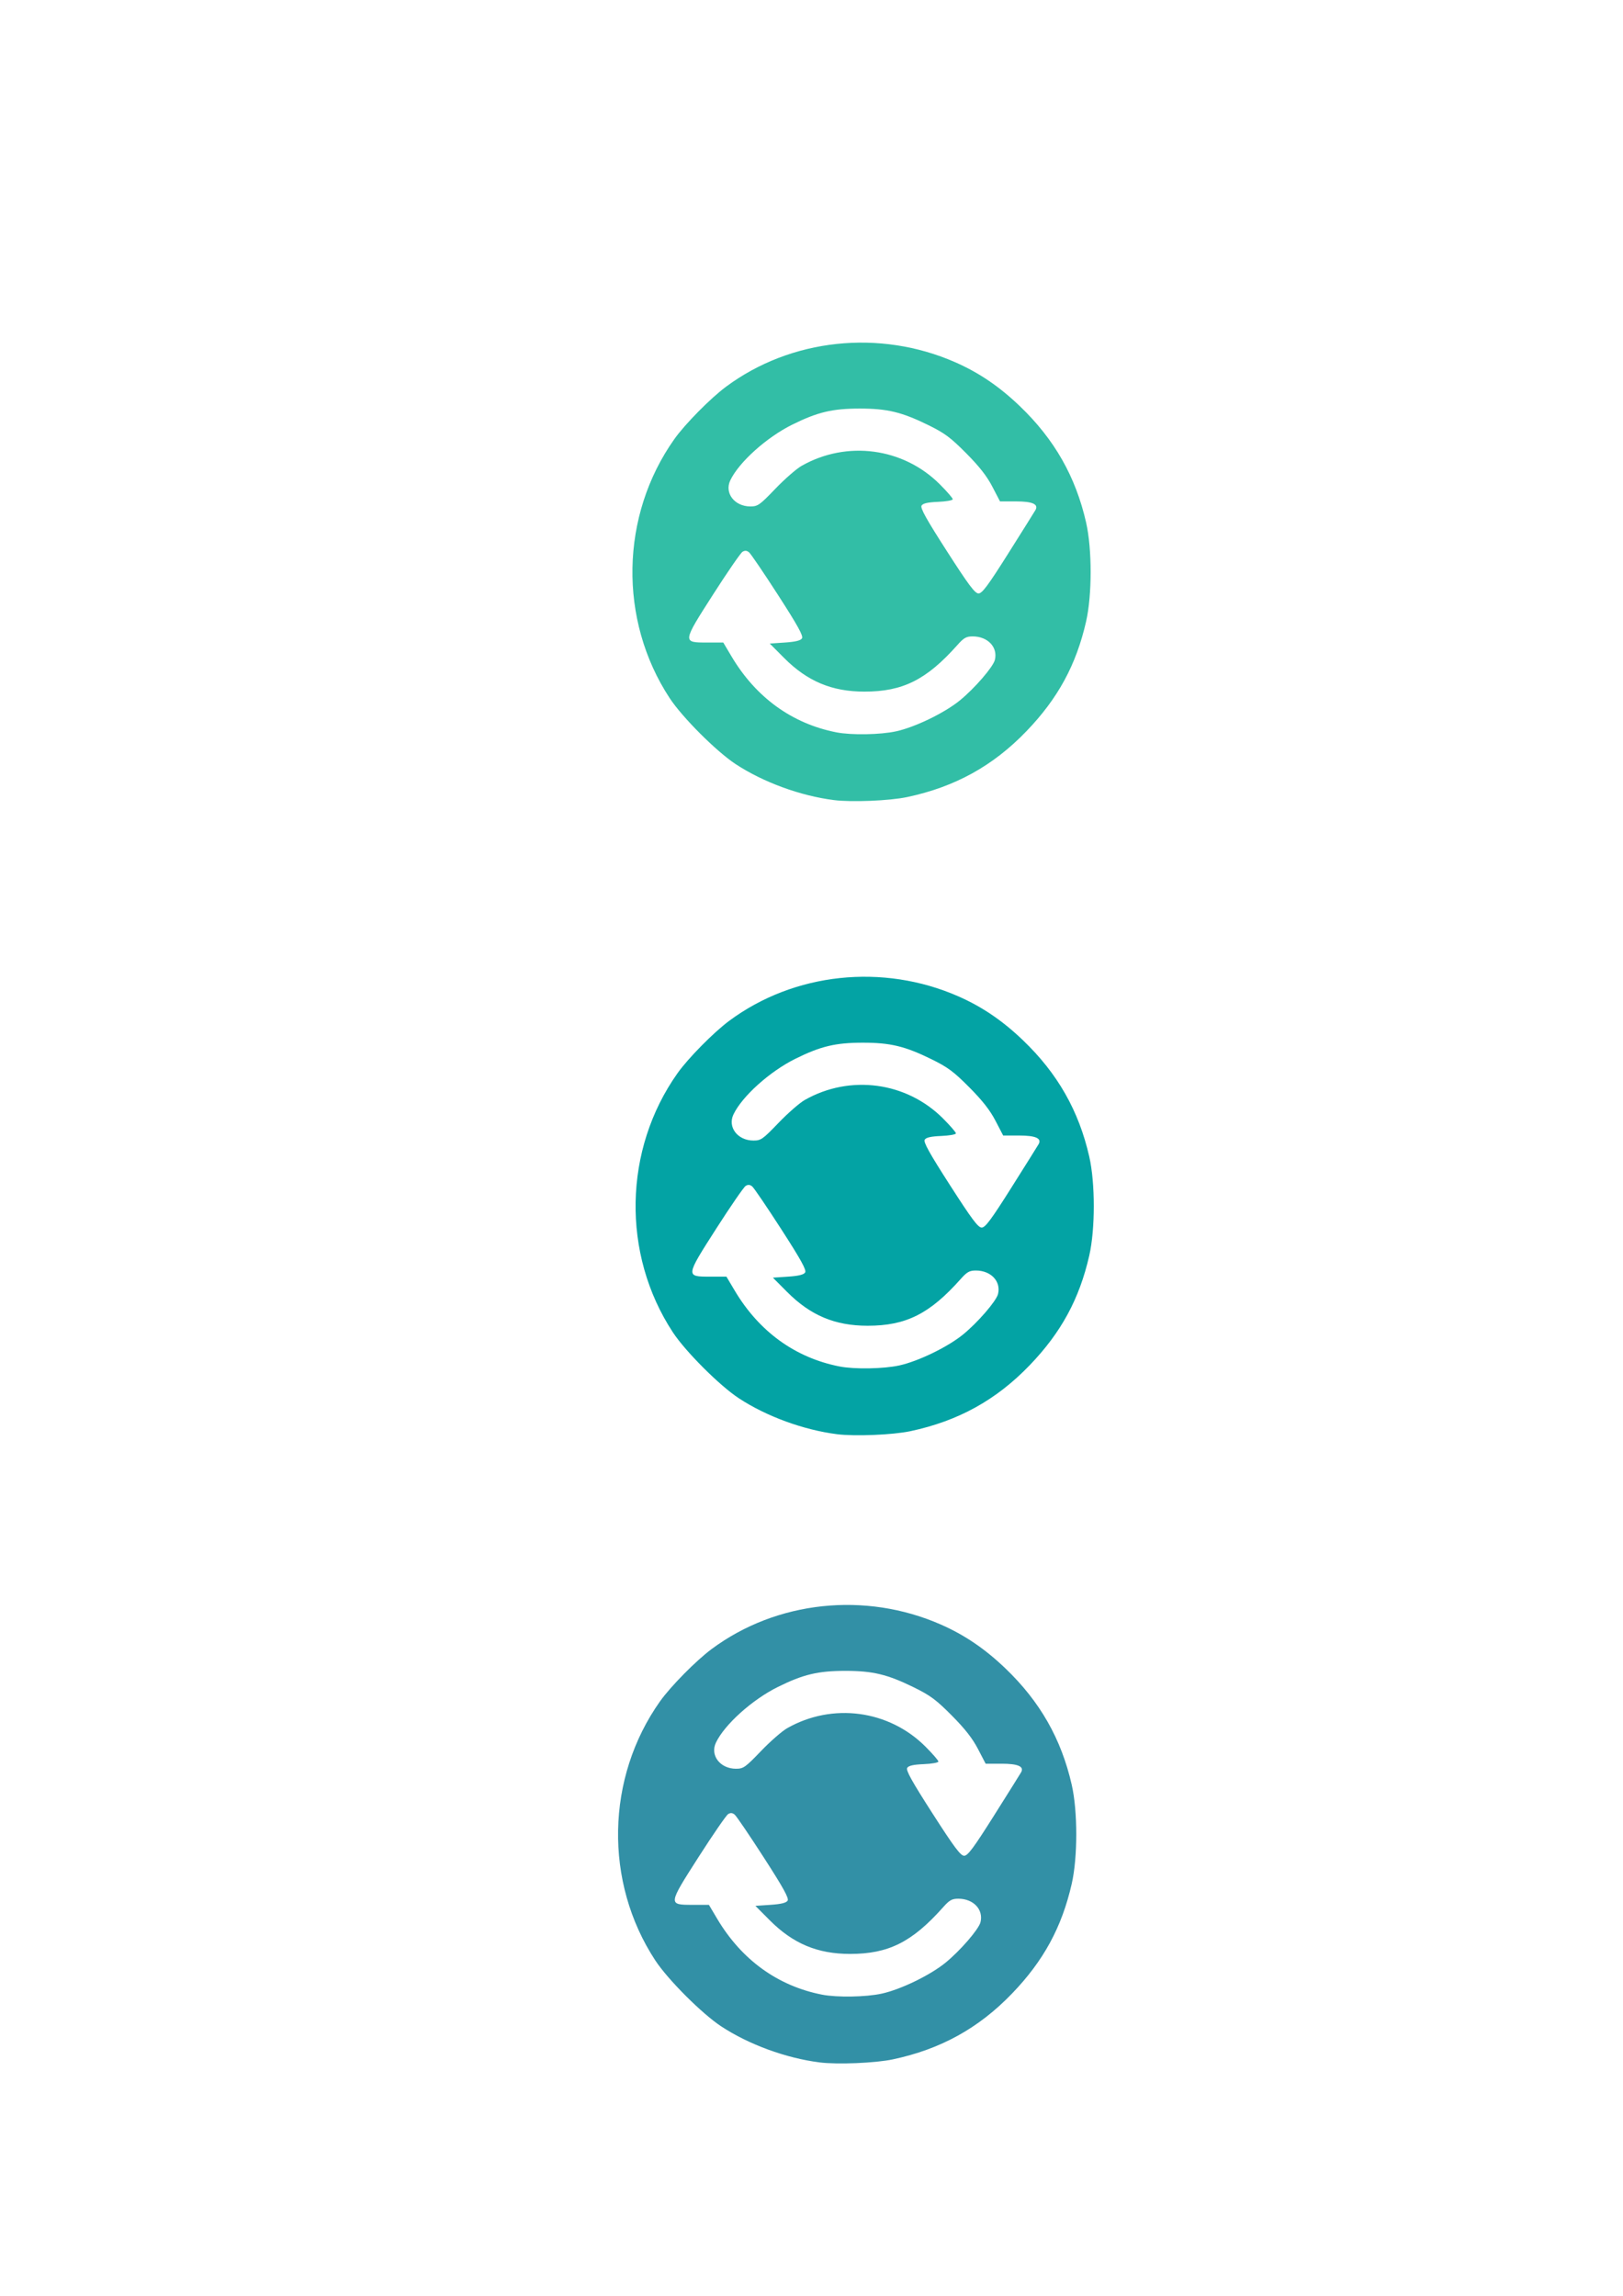 <?xml version="1.0" encoding="UTF-8" standalone="no"?>
<!-- Created with Inkscape (http://www.inkscape.org/) -->

<svg
   xmlns:dc="http://purl.org/dc/elements/1.1/"
   xmlns:cc="http://creativecommons.org/ns#"
   xmlns:rdf="http://www.w3.org/1999/02/22-rdf-syntax-ns#"
   xmlns:svg="http://www.w3.org/2000/svg"
   xmlns="http://www.w3.org/2000/svg"
   xmlns:sodipodi="http://sodipodi.sourceforge.net/DTD/sodipodi-0.dtd"
   xmlns:inkscape="http://www.inkscape.org/namespaces/inkscape"
   width="210mm"
   height="297mm"
   viewBox="0 0 210 297"
   version="1.1"
   id="svg8"
   inkscape:version="0.92.5 (2060ec1f9f, 2020-04-08)"
   sodipodi:docname="refresh.svg">
  <defs
     id="defs2" />
  <sodipodi:namedview
     id="base"
     pagecolor="#ffffff"
     bordercolor="#666666"
     borderopacity="1.0"
     inkscape:pageopacity="0.0"
     inkscape:pageshadow="2"
     inkscape:zoom="0.7"
     inkscape:cx="270.49039"
     inkscape:cy="718.57357"
     inkscape:document-units="mm"
     inkscape:current-layer="layer1"
     showgrid="false"
     inkscape:window-width="1912"
     inkscape:window-height="885"
     inkscape:window-x="74"
     inkscape:window-y="34"
     inkscape:window-maximized="0" />
  <g
     inkscape:label="Layer 1"
     inkscape:groupmode="layer"
     id="layer1">
    <path
       style="fill:#32bea6;fill-opacity:1;stroke-width:0.265"
       d="m 107.891,103.503 c -4.337,-0.551 -9.134,-2.308 -12.705,-4.652 -2.49,-1.635 -6.904,-6.049 -8.539,-8.539 -6.643,-10.118 -6.396,-23.633 0.613,-33.515 1.375,-1.938 4.671,-5.278 6.684,-6.771 8.398,-6.232 19.874,-7.459 29.644,-3.168 3.076,1.351 5.72,3.146 8.362,5.678 4.478,4.291 7.227,9.115 8.581,15.059 0.781,3.428 0.781,9.373 0,12.8 -1.28,5.617 -3.64,9.958 -7.717,14.194 -4.329,4.498 -9.245,7.212 -15.439,8.525 -2.271,0.481 -7.178,0.683 -9.483,0.39 z m 8.058,-8.894 c 2.465,-0.543 6.248,-2.376 8.238,-3.993 1.898,-1.542 4.307,-4.325 4.537,-5.241 0.411,-1.639 -0.909,-3.044 -2.864,-3.046 -0.83,-7.9e-4 -1.149,0.179 -1.984,1.118 -3.998,4.492 -7.057,6.025 -12.024,6.025 -4.213,0 -7.384,-1.329 -10.402,-4.359 l -1.852,-1.859 1.957,-0.132 c 1.366,-0.092 2.034,-0.255 2.213,-0.54 0.195,-0.311 -0.535,-1.634 -3.089,-5.596 -1.839,-2.854 -3.53,-5.342 -3.756,-5.53 -0.293,-0.243 -0.539,-0.264 -0.853,-0.071 -0.242,0.149 -1.953,2.632 -3.801,5.517 -3.99,6.229 -3.989,6.22 -0.762,6.22 h 2.077 l 1.066,1.794 c 3.156,5.313 7.833,8.699 13.566,9.824 1.932,0.379 5.705,0.315 7.733,-0.132 z m 14.542,-23.063 c 1.814,-2.874 3.384,-5.38 3.489,-5.568 0.421,-0.753 -0.393,-1.113 -2.518,-1.113 h -2.07 l -0.998,-1.918 c -0.71,-1.363 -1.689,-2.613 -3.388,-4.322 -2.022,-2.034 -2.776,-2.593 -4.903,-3.638 -3.418,-1.678 -5.308,-2.133 -8.864,-2.133 -3.535,0 -5.463,0.459 -8.731,2.08 -3.321,1.646 -6.898,4.861 -8.014,7.203 -0.785,1.647 0.545,3.378 2.595,3.378 0.961,0 1.207,-0.174 3.23,-2.281 1.204,-1.255 2.734,-2.591 3.401,-2.969 5.85,-3.322 13.147,-2.349 17.881,2.385 0.922,0.922 1.677,1.793 1.677,1.935 0,0.142 -0.851,0.293 -1.891,0.336 -1.345,0.055 -1.964,0.195 -2.144,0.482 -0.193,0.307 0.591,1.72 3.268,5.887 2.825,4.399 3.636,5.483 4.102,5.483 0.467,0 1.227,-1.023 3.879,-5.226 z"
       id="path826"
       inkscape:connector-curvature="0"
       inkscape:export-xdpi="10.705357"
       inkscape:export-ydpi="10.705357" />
    <path
       style="fill:#03a3a4;fill-opacity:1;stroke-width:0.265"
       d="m 108.3,185.537 c -4.337,-0.551 -9.134,-2.308 -12.705,-4.652 -2.49,-1.635 -6.904,-6.049 -8.539,-8.539 -6.643,-10.118 -6.396,-23.633 0.613,-33.515 1.375,-1.938 4.671,-5.278 6.684,-6.771 8.398,-6.232 19.874,-7.459 29.644,-3.168 3.076,1.351 5.72,3.146 8.362,5.678 4.478,4.291 7.227,9.115 8.581,15.059 0.781,3.428 0.781,9.373 0,12.8 -1.28,5.617 -3.64,9.958 -7.717,14.194 -4.329,4.498 -9.245,7.212 -15.439,8.525 -2.271,0.481 -7.178,0.683 -9.483,0.39 z m 8.058,-8.894 c 2.465,-0.543 6.248,-2.376 8.238,-3.993 1.898,-1.542 4.307,-4.325 4.537,-5.241 0.411,-1.639 -0.909,-3.044 -2.864,-3.046 -0.83,-7.9e-4 -1.149,0.179 -1.984,1.118 -3.998,4.492 -7.057,6.025 -12.024,6.025 -4.213,0 -7.384,-1.329 -10.402,-4.359 l -1.852,-1.859 1.957,-0.132 c 1.366,-0.092 2.034,-0.255 2.213,-0.54 0.195,-0.311 -0.535,-1.634 -3.089,-5.596 -1.839,-2.854 -3.53,-5.342 -3.756,-5.53 -0.293,-0.243 -0.539,-0.264 -0.853,-0.071 -0.242,0.149 -1.953,2.632 -3.801,5.517 -3.99,6.229 -3.989,6.22 -0.762,6.22 h 2.077 l 1.066,1.794 c 3.156,5.313 7.833,8.699 13.566,9.824 1.932,0.379 5.705,0.315 7.733,-0.132 z m 14.542,-23.063 c 1.814,-2.874 3.384,-5.38 3.489,-5.568 0.421,-0.753 -0.393,-1.113 -2.518,-1.113 h -2.07 l -0.998,-1.918 c -0.71,-1.363 -1.689,-2.613 -3.388,-4.322 -2.022,-2.034 -2.776,-2.593 -4.903,-3.638 -3.418,-1.678 -5.308,-2.133 -8.864,-2.133 -3.535,0 -5.463,0.459 -8.731,2.08 -3.321,1.646 -6.898,4.861 -8.014,7.203 -0.785,1.647 0.545,3.378 2.595,3.378 0.961,0 1.207,-0.174 3.23,-2.281 1.204,-1.255 2.734,-2.591 3.401,-2.969 5.85,-3.322 13.147,-2.349 17.881,2.385 0.922,0.922 1.677,1.793 1.677,1.935 0,0.142 -0.851,0.293 -1.891,0.336 -1.345,0.055 -1.964,0.195 -2.144,0.482 -0.193,0.307 0.591,1.72 3.268,5.887 2.825,4.399 3.636,5.483 4.102,5.483 0.467,0 1.227,-1.023 3.879,-5.226 z"
       id="path826-0"
       inkscape:connector-curvature="0" />
    <path
       style="fill:#3290a6;fill-opacity:1;stroke-width:0.265"
       d="m 106.032,266.802 c -4.337,-0.551 -9.134,-2.308 -12.705,-4.652 -2.49,-1.635 -6.904,-6.049 -8.539,-8.539 -6.643,-10.118 -6.396,-23.633 0.613,-33.515 1.375,-1.938 4.671,-5.278 6.684,-6.771 8.398,-6.232 19.874,-7.459 29.644,-3.168 3.076,1.351 5.72,3.146 8.362,5.678 4.478,4.291 7.227,9.115 8.581,15.059 0.781,3.428 0.781,9.373 0,12.801 -1.28,5.617 -3.64,9.958 -7.717,14.194 -4.329,4.498 -9.245,7.212 -15.439,8.525 -2.271,0.481 -7.178,0.683 -9.483,0.39 z m 8.058,-8.894 c 2.465,-0.543 6.248,-2.376 8.238,-3.993 1.898,-1.542 4.307,-4.325 4.537,-5.241 0.411,-1.639 -0.909,-3.044 -2.864,-3.046 -0.83,-7.9e-4 -1.149,0.179 -1.984,1.118 -3.998,4.492 -7.057,6.025 -12.024,6.025 -4.213,0 -7.384,-1.329 -10.402,-4.359 l -1.852,-1.859 1.957,-0.132 c 1.366,-0.092 2.034,-0.255 2.213,-0.54 0.195,-0.311 -0.535,-1.634 -3.089,-5.596 -1.839,-2.854 -3.53,-5.342 -3.756,-5.53 -0.293,-0.243 -0.539,-0.264 -0.853,-0.071 -0.242,0.149 -1.953,2.632 -3.801,5.517 -3.99,6.229 -3.989,6.22 -0.762,6.22 h 2.077 l 1.066,1.794 c 3.156,5.313 7.833,8.699 13.566,9.824 1.932,0.379 5.705,0.315 7.733,-0.132 z m 14.542,-23.063 c 1.814,-2.874 3.384,-5.38 3.489,-5.568 0.421,-0.753 -0.393,-1.113 -2.518,-1.113 h -2.07 l -0.998,-1.918 c -0.71,-1.363 -1.689,-2.613 -3.388,-4.322 -2.022,-2.034 -2.776,-2.593 -4.903,-3.638 -3.418,-1.678 -5.308,-2.133 -8.864,-2.133 -3.535,0 -5.463,0.459 -8.731,2.08 -3.321,1.646 -6.898,4.861 -8.014,7.203 -0.785,1.647 0.545,3.378 2.595,3.378 0.961,0 1.207,-0.174 3.23,-2.281 1.204,-1.255 2.734,-2.591 3.401,-2.969 5.85,-3.322 13.147,-2.349 17.881,2.385 0.922,0.922 1.677,1.793 1.677,1.935 0,0.142 -0.851,0.293 -1.891,0.336 -1.345,0.055 -1.964,0.195 -2.144,0.482 -0.193,0.307 0.591,1.72 3.268,5.887 2.825,4.399 3.636,5.483 4.102,5.483 0.467,0 1.227,-1.023 3.879,-5.226 z"
       id="path826-4"
       inkscape:connector-curvature="0" />
  </g>
</svg>
